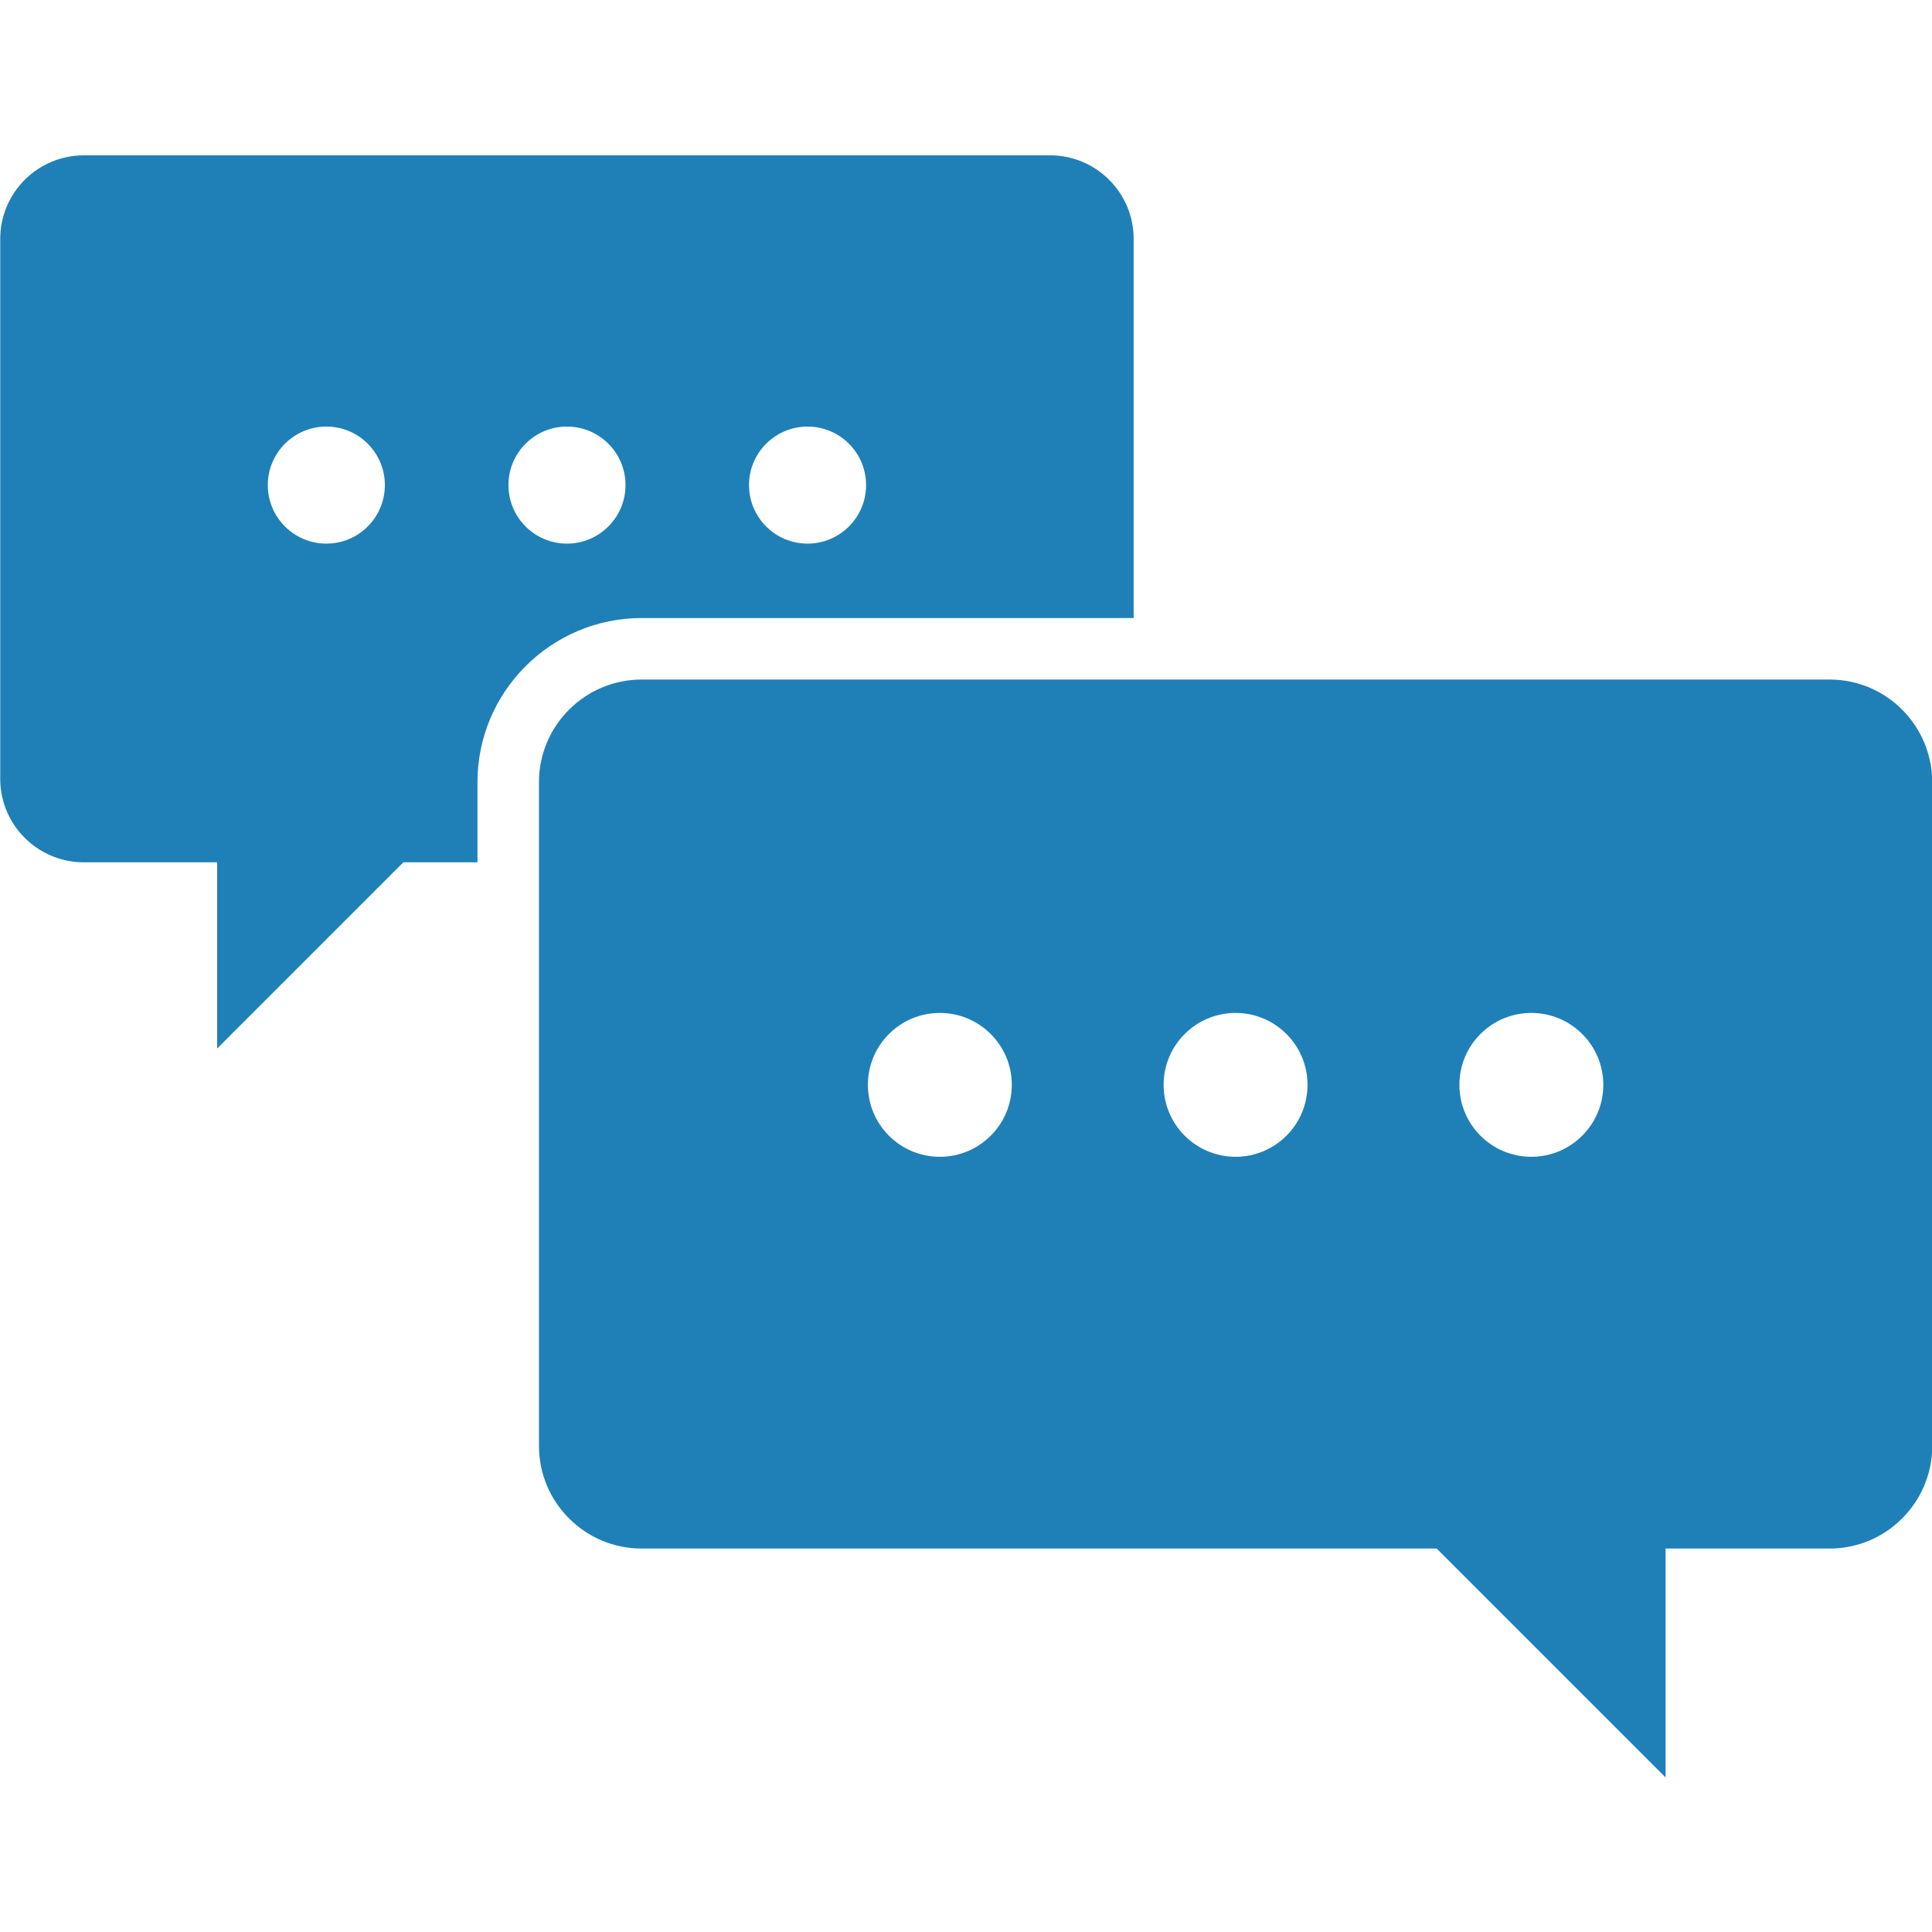 <?xml version="1.0" encoding="utf-8"?>
<!-- Generator: Adobe Illustrator 16.0.4, SVG Export Plug-In . SVG Version: 6.00 Build 0)  -->
<!DOCTYPE svg PUBLIC "-//W3C//DTD SVG 1.1//EN" "http://www.w3.org/Graphics/SVG/1.1/DTD/svg11.dtd">
<svg version="1.1" id="Layer_1" xmlns="http://www.w3.org/2000/svg" xmlns:xlink="http://www.w3.org/1999/xlink" x="0px" y="0px"
	 width="2048px" height="2048px" viewBox="0 0 2048 2048" enable-background="new 0 0 2048 2048" xml:space="preserve">
<g>
	<path fill="#1F80B8" d="M2039.648,786.82c-13.754-32.531-42.941-57.074-78.305-64.266c-7.102-1.465-14.391-2.23-21.871-2.23H711.93
		h-31.676c-60.062,0-108.926,48.797-108.926,108.77v703.664c0,60.004,48.863,108.77,108.832,108.77h842.801l242.617,242.617
		v-242.617h173.895c59.906,0,108.77-48.766,108.77-108.77V829.156C2048.242,814.133,2045.121,799.84,2039.648,786.82z
		 M996.246,1226.254c-42.113,0-76.238-34.156-76.238-76.27s34.125-76.234,76.238-76.234s76.301,34.121,76.301,76.234
		S1038.359,1226.254,996.246,1226.254z M1309.785,1226.254c-42.113,0-76.301-34.156-76.301-76.27s34.188-76.234,76.301-76.234
		s76.234,34.121,76.234,76.234S1351.898,1226.254,1309.785,1226.254z M1623.262,1226.254c-42.113,0-76.238-34.156-76.238-76.27
		s34.125-76.234,76.238-76.234s76.297,34.121,76.297,76.234S1665.375,1226.254,1623.262,1226.254z"/>
	<path fill="#1F80B8" d="M1113.098,164.645h-25.719H88.701c-6.049,0-12.033,0.637-17.762,1.846
		c-28.775,5.857-52.555,25.816-63.727,52.268c-4.457,10.6-6.971,22.219-6.971,34.441V825.59c0,48.832,39.756,88.492,88.459,88.492
		h141.49v197.387l197.387-197.387h78.559v-84.988c0-95.91,78.117-173.961,174.117-173.961h31.676h489.789V253.137
		C1201.719,204.371,1161.992,164.645,1113.098,164.645z M345.963,576.258c-34.252,0-62.072-27.789-62.072-62.039
		c0-34.285,27.82-62.043,62.072-62.043c34.25,0,62.006,27.758,62.006,62.043C407.969,548.469,380.213,576.258,345.963,576.258z
		 M600.996,576.258c-34.25,0-62.008-27.789-62.008-62.039c0-34.285,27.758-62.043,62.008-62.043s62.07,27.758,62.07,62.043
		C663.066,548.469,635.246,576.258,600.996,576.258z M856.059,576.258c-34.281,0-62.07-27.789-62.07-62.039
		c0-34.285,27.789-62.043,62.07-62.043c34.254,0,62.008,27.758,62.008,62.043C918.066,548.469,890.312,576.258,856.059,576.258z"/>
</g>
</svg>
